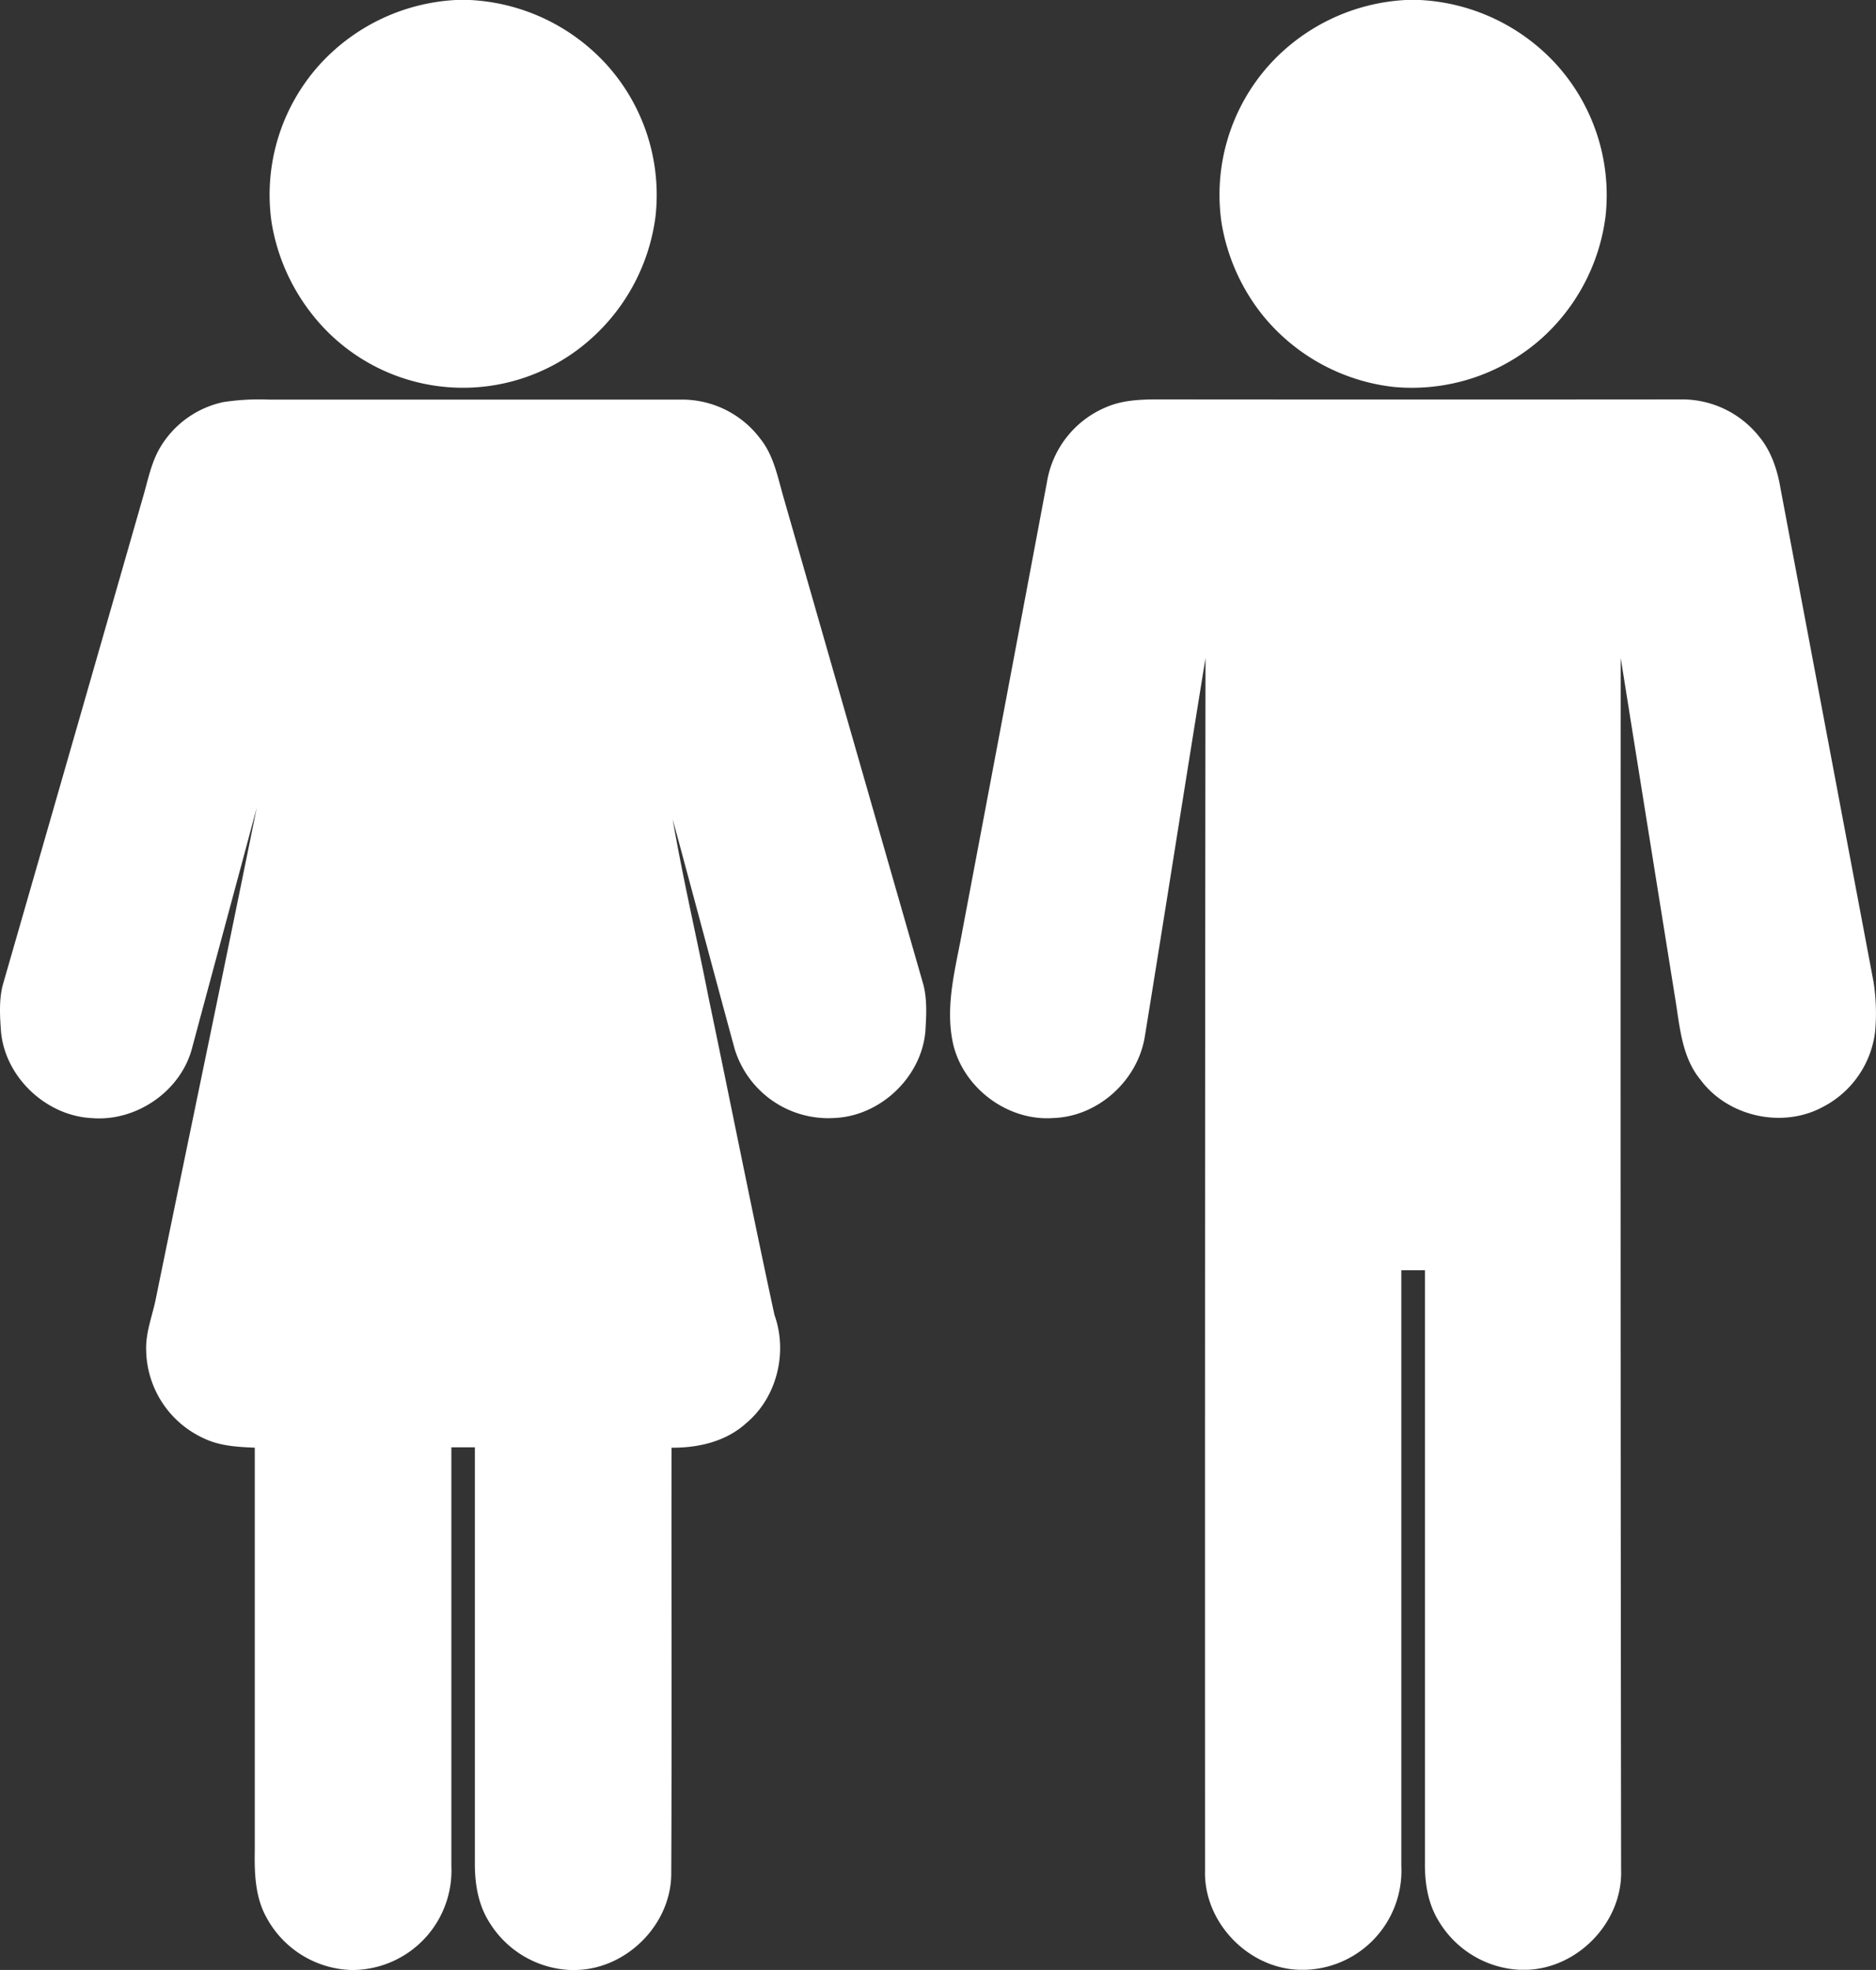 <svg id="Layer_1" data-name="Layer 1" xmlns="http://www.w3.org/2000/svg" viewBox="0 0 487.82 512"><rect x="0" y="0" width="487.82" height="512" fill="#333333" stroke="none"/><defs><style>.cls-1{fill:#fff;}</style></defs><path class="cls-1" d="M130.58,0h3.7a51.52,51.52,0,0,1,36.2,17.55,50.55,50.55,0,0,1,12.06,38.57A51.36,51.36,0,0,1,165.92,87.9a49.87,49.87,0,0,1-72.23-5.63,52,52,0,0,1-11-24.47A50.49,50.49,0,0,1,95,17,51.6,51.6,0,0,1,130.58,0Z" transform="translate(-12.07)"/><path class="cls-1" d="M377.57,0h3.75A51.6,51.6,0,0,1,417,17a50.61,50.61,0,0,1,12.57,39.17,51.32,51.32,0,0,1-16.61,31.76,50.71,50.71,0,0,1-38.56,12.63,51.25,51.25,0,0,1-33.7-18.27,51.86,51.86,0,0,1-11-24.44A50.48,50.48,0,0,1,342,17,51.6,51.6,0,0,1,377.57,0Z" transform="translate(-12.07)"/><path class="cls-1" d="M53.9,116A25.23,25.23,0,0,1,70.17,104.5a62.05,62.05,0,0,1,11.88-.64c35.65,0,71.31,0,107,0a25.45,25.45,0,0,1,20.77,10.23c3.48,4.37,4.49,10,6,15.2Q234,192.66,252.2,256c1,4,.74,8.12.49,12.16-1.1,11.94-11.83,22-23.79,22.42a25.45,25.45,0,0,1-25.77-17.87c-5.44-19.91-10.73-39.86-16.14-59.78,2.66,15.47,6.26,30.76,9.29,46.16,5.77,27.55,11.22,55.17,17.18,82.68,3.5,9.78.64,21.48-7.41,28.17-5.25,4.75-12.44,6.39-19.36,6.33-.05,36.88.1,73.77-.07,110.65,0,13.15-11.41,24.67-24.5,25.09H160.2a26,26,0,0,1-20.82-12.29c-3-4.65-3.89-10.29-3.83-15.74q0-53.91,0-107.81h-6.11q0,54.45,0,108.89a25.85,25.85,0,0,1-25,26.95h-1.34a26,26,0,0,1-21.67-13.52c-3-5.3-3.22-11.56-3.11-17.5q0-52.37,0-104.73c-4.47-.18-9.08-.43-13.19-2.4A25.62,25.62,0,0,1,50.08,351c-.19-4.77,1.72-9.24,2.59-13.85,8.67-42.42,17.58-84.79,26.16-127.23-5.55,20.76-11.19,41.51-16.76,62.27-2.84,11.31-14.45,19.33-26,18.42C24.12,290.09,13.39,280,12.33,268.1c-.29-4-.55-8.18.47-12.13q18.25-63.32,36.42-126.66C50.56,124.81,51.39,120.06,53.9,116Z" transform="translate(-12.07)"/><path class="cls-1" d="M299.75,105.81c5.11-2.2,10.78-2,16.22-2q66.51.06,133,0a25.61,25.61,0,0,1,20.49,9.61c3.2,3.84,4.79,8.7,5.61,13.57q12.09,64.17,24.2,128.32a53.16,53.16,0,0,1,.4,12.73,25.43,25.43,0,0,1-13.75,19.74c-10.48,5.58-24.58,2.41-31.66-7.13-4.9-5.93-5.39-13.86-6.58-21.13q-7.11-44.28-14.18-88.55-.09,157.5.11,315c.46,13.46-11.08,25.54-24.49,26h-1.91A26.06,26.06,0,0,1,386,499c-2.7-4.52-3.47-9.86-3.4-15q0-76.94,0-153.86h-6.14q0,77.42,0,154.83a25.79,25.79,0,0,1-25,27h-1.36c-13.47-.3-25.13-12.43-24.68-25.93q-.06-157.51.12-315c-5.31,32.66-10.41,65.35-15.72,98-1.69,11.58-12.07,21.15-23.83,21.54-11.85.88-23.43-7.76-26.09-19.31-2.2-10,.75-19.94,2.48-29.71q11-58.12,21.93-116.26A25.58,25.58,0,0,1,299.75,105.81Z" transform="translate(-12.07)"/></svg>